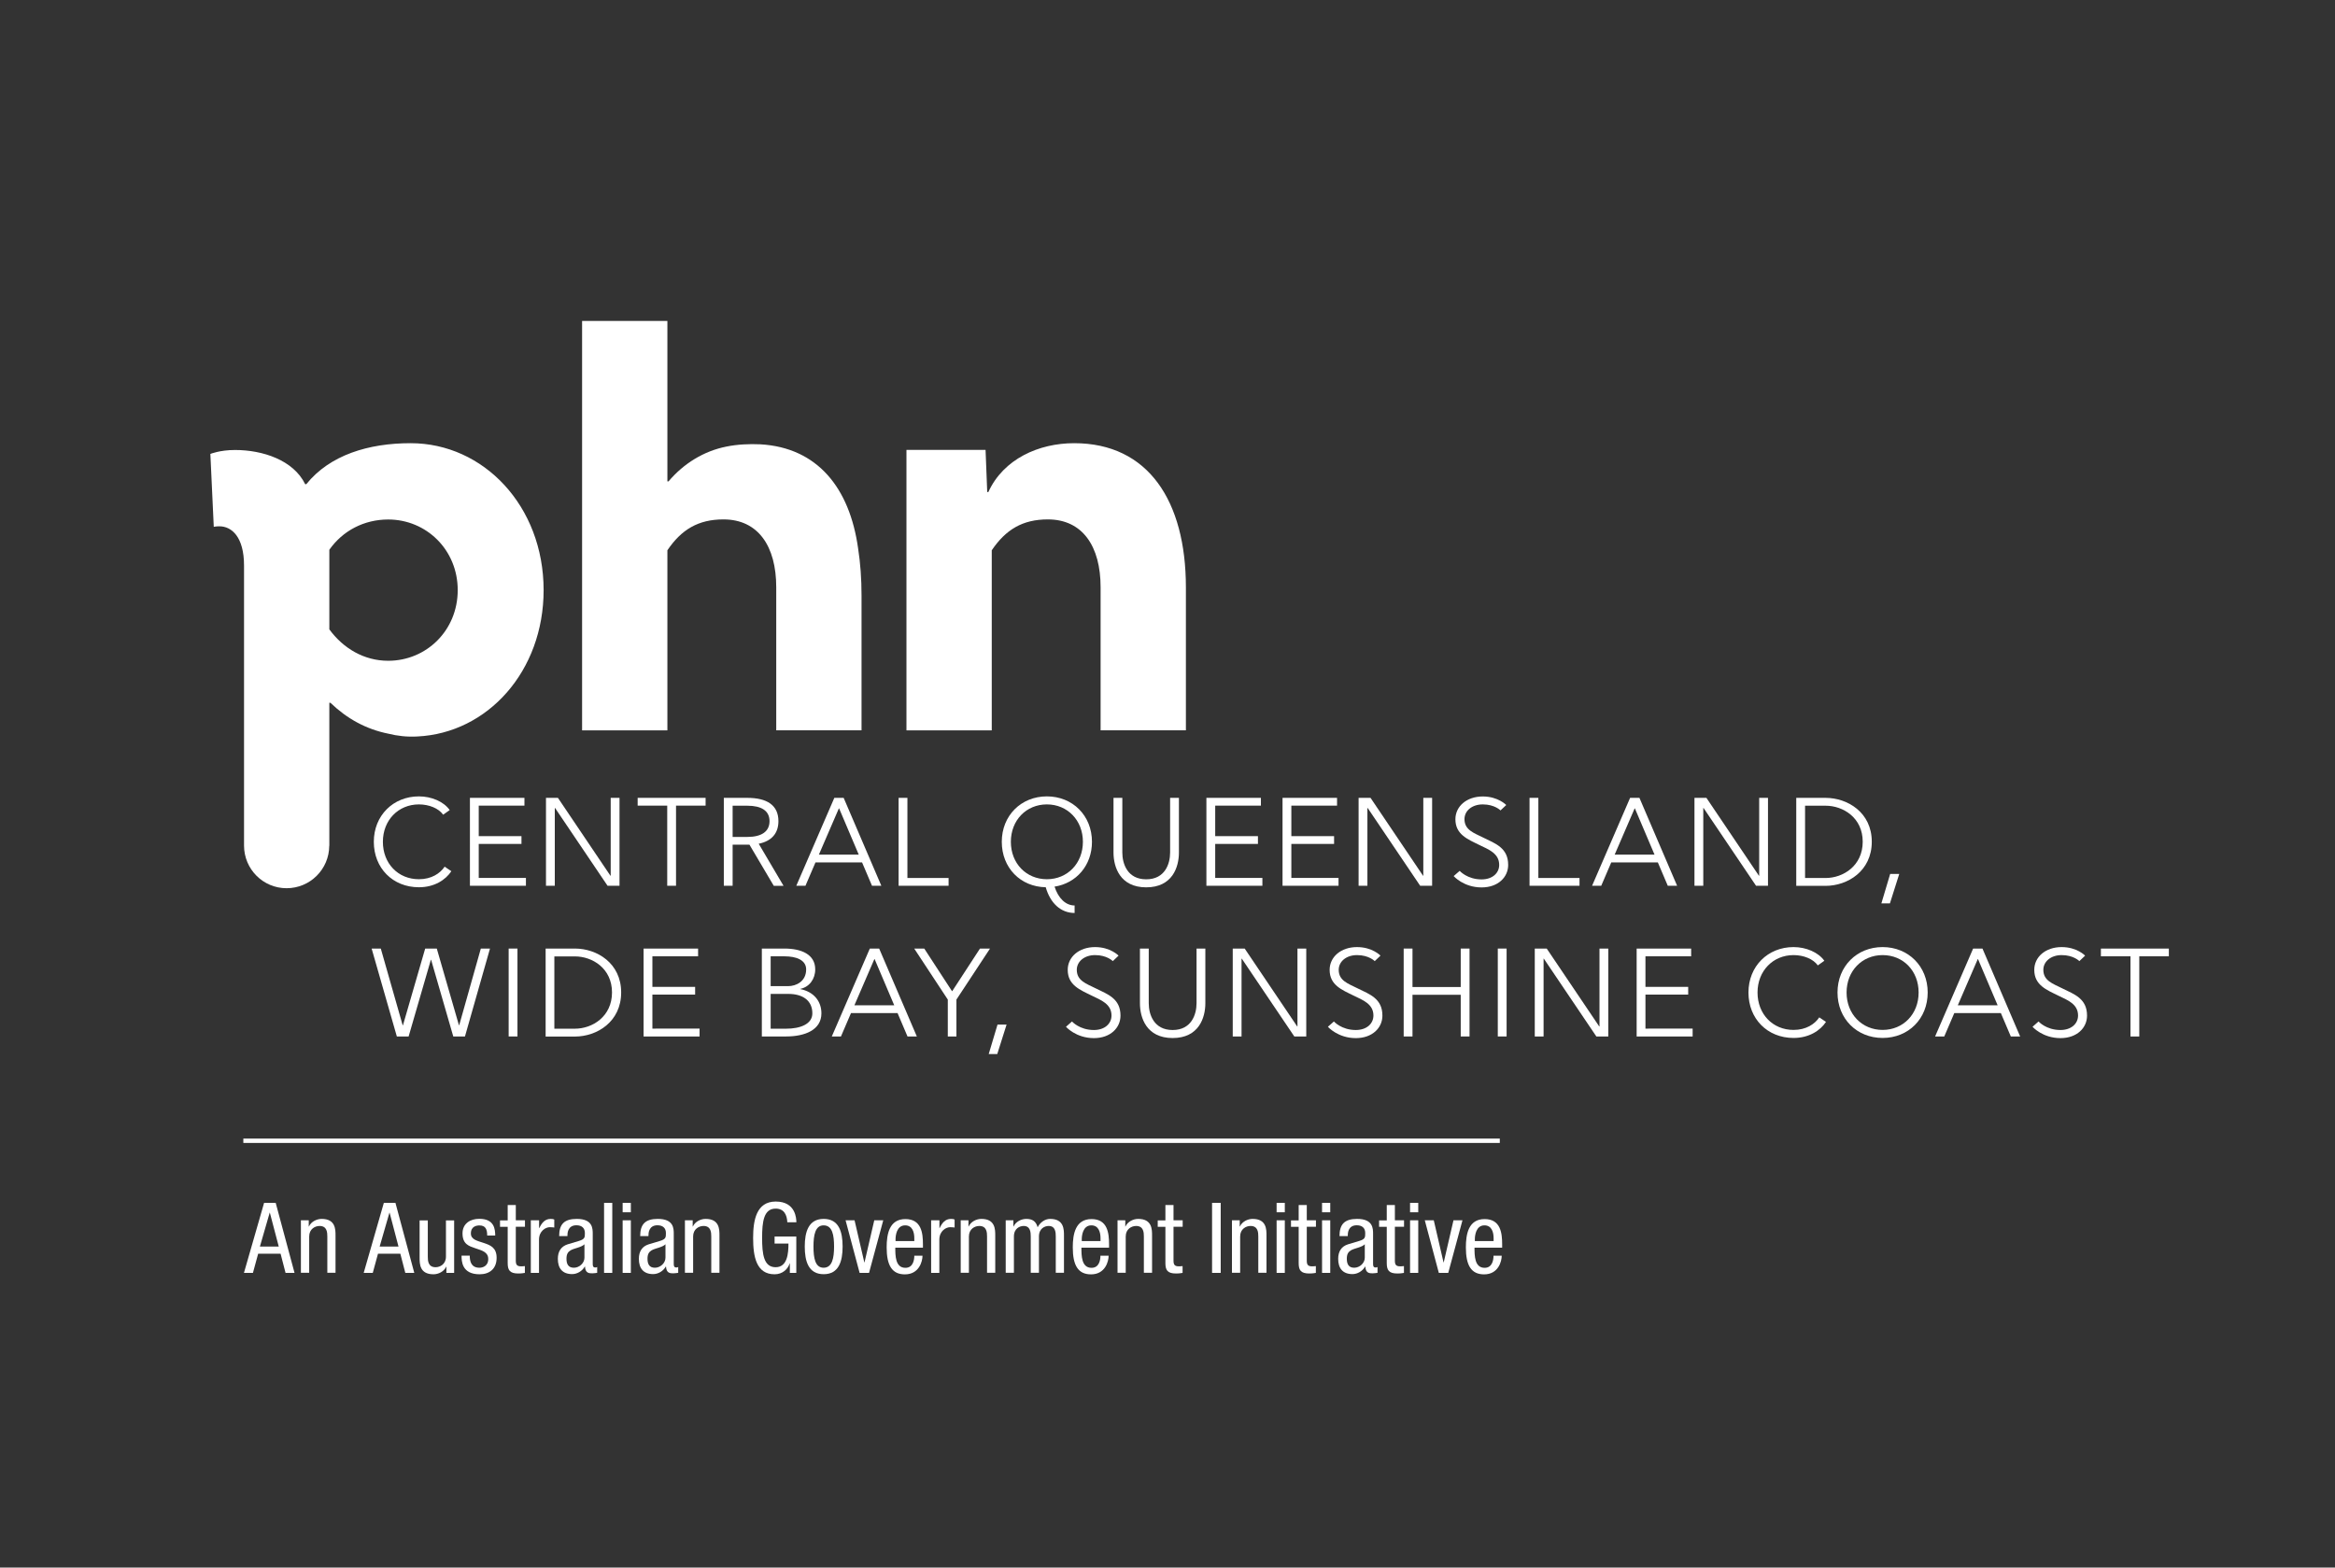 <?xml version="1.0" encoding="utf-8"?>
<!-- Generator: Adobe Illustrator 25.4.1, SVG Export Plug-In . SVG Version: 6.00 Build 0)  -->
<svg version="1.1" id="Layer_1" xmlns="http://www.w3.org/2000/svg" xmlns:xlink="http://www.w3.org/1999/xlink" x="0px" y="0px"
	 viewBox="0 0 267.72 179.75" style="enable-background:new 0 0 267.72 179.75;" xml:space="preserve">
<rect x="0" y="0" width="267.72" height="179.75" fill="#333333" stroke="none"/>
<style type="text/css">
	.st0{fill:#FFFFFF;}
	.st1{fill:none;stroke:#FFFFFF;stroke-width:0.5;stroke-miterlimit:10;}
</style>
<g>
	<g>
		<path class="st0" d="M51.75,99.9c-0.66,0.99-1.93,1.84-3.72,1.84c-3,0-5.17-2.2-5.17-5.21c0-3.01,2.22-5.21,5.17-5.21
			c1.45,0,2.85,0.6,3.53,1.57l-0.75,0.53c-0.52-0.73-1.61-1.18-2.78-1.18c-2.36,0-4.13,1.81-4.13,4.29s1.74,4.29,4.13,4.29
			c1.43,0,2.43-0.66,2.95-1.44L51.75,99.9z"/>
		<path class="st0" d="M60.3,100.68v0.89h-6.42V91.49h6.25v0.89h-5.24v3.5h4.9v0.89h-4.9v3.9H60.3z"/>
		<path class="st0" d="M70.02,100.42v-8.93h1.01v10.08h-1.37l-6.02-8.92h-0.03v8.92H62.6V91.49h1.37l6.02,8.93H70.02z"/>
		<path class="st0" d="M73.12,91.49h7.78v0.89h-3.39v9.19h-1.01v-9.19h-3.39V91.49z"/>
		<path class="st0" d="M85.93,96.86c-0.07,0-0.16,0-1.93,0v4.71h-1.01V91.49h2.69c2.25,0,3.57,0.83,3.57,2.67
			c0,1.41-0.79,2.29-2.26,2.59l2.85,4.83h-1.12L85.93,96.86z M84,95.97h1.69c1.64,0,2.54-0.63,2.54-1.81c0-1.2-0.94-1.77-2.54-1.77
			H84V95.97z"/>
		<path class="st0" d="M92.35,101.57h-1.05l4.36-10.08h1.07l4.32,10.08h-1.07l-1.14-2.68H93.5L92.35,101.57z M96.18,92.7L93.89,98
			h4.57l-2.25-5.3H96.18z"/>
		<path class="st0" d="M103.03,91.49h1.01v9.19h4.72v0.89h-5.73V91.49z"/>
		<path class="st0" d="M114.86,96.53c0-3.01,2.22-5.21,5.17-5.21s5.17,2.2,5.17,5.21c0,2.71-1.79,4.75-4.29,5.14
			c0.43,1.33,1.27,2.16,2.3,2.16v0.86c-1.58,0-2.79-1.12-3.31-2.95C117,101.69,114.86,99.51,114.86,96.53z M120.03,92.24
			c-2.36,0-4.13,1.81-4.13,4.29s1.77,4.29,4.13,4.29s4.13-1.82,4.13-4.29S122.39,92.24,120.03,92.24z"/>
		<path class="st0" d="M128.68,91.49v6.27c0,1.28,0.58,3.07,2.74,3.07c2.16,0,2.74-1.79,2.74-3.07v-6.27h1.01v6.27
			c0,1.67-0.75,3.99-3.75,3.99s-3.75-2.32-3.75-3.99v-6.27H128.68z"/>
		<path class="st0" d="M144.74,100.68v0.89h-6.42V91.49h6.25v0.89h-5.24v3.5h4.9v0.89h-4.9v3.9H144.74z"/>
		<path class="st0" d="M153.47,100.68v0.89h-6.42V91.49h6.25v0.89h-5.24v3.5h4.9v0.89h-4.9v3.9H153.47z"/>
		<path class="st0" d="M163.19,100.42v-8.93h1.01v10.08h-1.37l-6.02-8.92h-0.03v8.92h-1.01V91.49h1.37l6.02,8.93H163.19z"/>
		<path class="st0" d="M172.04,92.93c0,0-0.66-0.69-2.03-0.69c-1.24,0-2.1,0.73-2.1,1.69c0,1.24,1.07,1.58,2.16,2.12
			c1.41,0.69,2.85,1.18,2.85,3.13c0,1.4-1.15,2.58-3.05,2.58c-2.06,0-3.2-1.3-3.2-1.3l0.69-0.6c0,0,0.86,0.98,2.51,0.98
			c1.25,0,2.02-0.73,2.02-1.66c0-1.33-1.21-1.77-2.28-2.29c-1.34-0.66-2.74-1.2-2.74-2.95c0-1.47,1.28-2.61,3.14-2.61
			c1.76,0,2.69,0.98,2.69,0.98L172.04,92.93z"/>
		<path class="st0" d="M175.37,91.49h1.01v9.19h4.72v0.89h-5.73V91.49z"/>
		<path class="st0" d="M183.59,101.57h-1.05l4.36-10.08h1.07l4.32,10.08h-1.07l-1.14-2.68h-5.34L183.59,101.57z M187.42,92.7
			l-2.29,5.3h4.57l-2.25-5.3H187.42z"/>
		<path class="st0" d="M201.7,100.42v-8.93h1.01v10.08h-1.37l-6.02-8.92h-0.03v8.92h-1.01V91.49h1.37l6.02,8.93H201.7z"/>
		<path class="st0" d="M205.95,91.49h3.36c2.52,0,5.3,1.67,5.3,5.03c0,3.37-2.78,5.06-5.3,5.06h-3.36V91.49z M206.96,100.68h2.35
			c2.03,0,4.26-1.41,4.26-4.16c0-2.74-2.23-4.13-4.26-4.13h-2.35V100.68z"/>
		<path class="st0" d="M215.71,103.59l1.01-3.38h1.04l-1.07,3.38H215.71z"/>
		<path class="st0" d="M42.61,108.77h1.05l2.51,8.8h0.03l2.55-8.8h1.33l2.54,8.79h0.03l2.48-8.79h1.05l-2.87,10.08h-1.34l-2.54-8.79
			h-0.03l-2.55,8.79H45.5L42.61,108.77z"/>
		<path class="st0" d="M58.32,118.85v-10.08h1.01v10.08H58.32z"/>
		<path class="st0" d="M62.56,108.77h3.36c2.52,0,5.3,1.67,5.3,5.03c0,3.37-2.78,5.06-5.3,5.06h-3.36V108.77z M63.56,117.96h2.35
			c2.03,0,4.26-1.41,4.26-4.16c0-2.74-2.23-4.13-4.26-4.13h-2.35V117.96z"/>
		<path class="st0" d="M80.21,117.96v0.89h-6.42v-10.08h6.25v0.89h-5.24v3.5h4.9v0.89h-4.9v3.9H80.21z"/>
		<path class="st0" d="M91.77,113.42c1.51,0.3,2.41,1.37,2.41,2.78c0,1.9-1.89,2.65-4.05,2.65h-2.78v-10.08h2.59
			c1.93,0,3.53,0.66,3.53,2.39c0,1.11-0.68,2.02-1.7,2.23V113.42z M88.36,113.08h2c0.91,0,2.07-0.53,2.07-1.92
			c0-1.07-1.12-1.5-2.49-1.5h-1.58V113.08z M88.36,117.96h1.77c1.61,0,3.01-0.52,3.01-1.76c0-1.45-1.07-2.23-2.75-2.23h-2.03V117.96
			z"/>
		<path class="st0" d="M96.42,118.85h-1.05l4.36-10.08h1.07l4.32,10.08h-1.07l-1.14-2.68h-5.34L96.42,118.85z M100.25,109.98
			l-2.29,5.3h4.57l-2.25-5.3H100.25z"/>
		<path class="st0" d="M108.67,118.85v-4.23l-3.85-5.85h1.15l3.18,4.88h0.03l3.18-4.88h1.15l-3.85,5.85v4.23H108.67z"/>
		<path class="st0" d="M113.36,120.87l1.01-3.38h1.04l-1.07,3.38H113.36z"/>
		<path class="st0" d="M127.59,110.21c0,0-0.66-0.69-2.03-0.69c-1.24,0-2.1,0.74-2.1,1.69c0,1.24,1.07,1.58,2.16,2.12
			c1.41,0.69,2.85,1.18,2.85,3.13c0,1.4-1.15,2.58-3.05,2.58c-2.06,0-3.2-1.3-3.2-1.3l0.69-0.61c0,0,0.86,0.98,2.51,0.98
			c1.25,0,2.02-0.73,2.02-1.66c0-1.33-1.21-1.77-2.28-2.29c-1.34-0.66-2.74-1.2-2.74-2.95c0-1.47,1.28-2.61,3.14-2.61
			c1.76,0,2.69,0.98,2.69,0.98L127.59,110.21z"/>
		<path class="st0" d="M131.71,108.77v6.27c0,1.28,0.58,3.07,2.74,3.07c2.16,0,2.74-1.79,2.74-3.07v-6.27h1.01v6.27
			c0,1.67-0.75,3.99-3.75,3.99s-3.75-2.32-3.75-3.99v-6.27H131.71z"/>
		<path class="st0" d="M148.76,117.7v-8.93h1.01v10.08h-1.37l-6.02-8.92h-0.03v8.92h-1.01v-10.08h1.37l6.02,8.93H148.76z"/>
		<path class="st0" d="M157.62,110.21c0,0-0.66-0.69-2.03-0.69c-1.24,0-2.1,0.74-2.1,1.69c0,1.24,1.07,1.58,2.16,2.12
			c1.41,0.69,2.85,1.18,2.85,3.13c0,1.4-1.15,2.58-3.05,2.58c-2.06,0-3.2-1.3-3.2-1.3l0.69-0.61c0,0,0.86,0.98,2.51,0.98
			c1.25,0,2.02-0.73,2.02-1.66c0-1.33-1.21-1.77-2.28-2.29c-1.34-0.66-2.74-1.2-2.74-2.95c0-1.47,1.28-2.61,3.14-2.61
			c1.76,0,2.69,0.98,2.69,0.98L157.62,110.21z"/>
		<path class="st0" d="M160.94,118.85v-10.08h1.01v4.41h5.53v-4.41h1.01v10.08h-1.01v-4.78h-5.53v4.78H160.94z"/>
		<path class="st0" d="M171.73,118.85v-10.08h1.01v10.08H171.73z"/>
		<path class="st0" d="M183.39,117.7v-8.93h1.01v10.08h-1.37l-6.02-8.92h-0.03v8.92h-1.01v-10.08h1.37l6.02,8.93H183.39z"/>
		<path class="st0" d="M194.07,117.96v0.89h-6.42v-10.08h6.25v0.89h-5.24v3.5h4.9v0.89h-4.9v3.9H194.07z"/>
		<path class="st0" d="M209.36,117.18c-0.66,0.99-1.93,1.84-3.72,1.84c-3,0-5.17-2.2-5.17-5.21s2.22-5.21,5.17-5.21
			c1.45,0,2.85,0.61,3.53,1.57l-0.75,0.53c-0.52-0.73-1.61-1.18-2.78-1.18c-2.36,0-4.13,1.82-4.13,4.29s1.74,4.29,4.13,4.29
			c1.43,0,2.43-0.66,2.95-1.44L209.36,117.18z"/>
		<path class="st0" d="M215.85,119.02c-2.95,0-5.17-2.2-5.17-5.21s2.22-5.21,5.17-5.21s5.17,2.2,5.17,5.21
			S218.81,119.02,215.85,119.02z M215.85,109.52c-2.36,0-4.13,1.82-4.13,4.29s1.77,4.29,4.13,4.29s4.13-1.81,4.13-4.29
			S218.22,109.52,215.85,109.52z"/>
		<path class="st0" d="M222.92,118.85h-1.05l4.36-10.08h1.07l4.32,10.08h-1.07l-1.14-2.68h-5.34L222.92,118.85z M226.76,109.98
			l-2.29,5.3h4.57l-2.25-5.3H226.76z"/>
		<path class="st0" d="M238.41,110.21c0,0-0.66-0.69-2.03-0.69c-1.24,0-2.1,0.74-2.1,1.69c0,1.24,1.07,1.58,2.16,2.12
			c1.41,0.69,2.85,1.18,2.85,3.13c0,1.4-1.15,2.58-3.05,2.58c-2.06,0-3.2-1.3-3.2-1.3l0.69-0.61c0,0,0.86,0.98,2.51,0.98
			c1.25,0,2.02-0.73,2.02-1.66c0-1.33-1.21-1.77-2.28-2.29c-1.34-0.66-2.74-1.2-2.74-2.95c0-1.47,1.28-2.61,3.14-2.61
			c1.76,0,2.69,0.98,2.69,0.98L238.41,110.21z"/>
		<path class="st0" d="M240.89,108.77h7.78v0.89h-3.39v9.19h-1.01v-9.19h-3.39V108.77z"/>
	</g>
	<g>
		<path id="XMLID_77_" class="st0" d="M47.08,50.82c-4.82,0-9.26,1.35-11.96,4.7h-0.13c-1.35-2.77-4.89-3.92-8.04-3.92
			c-1.74,0-2.83,0.45-2.83,0.45l0.39,8.36c0,0,0.26-0.06,0.64-0.06c1.42,0,2.83,1.22,2.83,4.5v31.98c0,0.04,0,0.09,0,0.13
			c0,2.7,2.18,4.89,4.88,4.89c2.7,0,4.88-2.18,4.89-4.87h0.01V80.59h0.13c1.87,1.8,4.05,3.02,6.63,3.54
			c1.03,0.26,2.19,0.39,3.34,0.32c8.04-0.39,14.47-7.46,14.47-16.79C62.32,58.02,55.44,50.82,47.08,50.82z M44.51,75.77
			c-2.77,0-5.15-1.42-6.75-3.6v-9.13c1.54-2.19,3.99-3.47,6.75-3.47c4.37,0,7.97,3.47,7.97,8.1C52.48,72.3,48.88,75.77,44.51,75.77z
			"/>
		<path id="XMLID_76_" class="st0" d="M87.2,50.95c-1.29-0.06-2.64,0-3.92,0.26c-2.57,0.51-4.89,1.93-6.63,3.99h-0.13V36.8h-9.78
			v46.95h9.78V63.1c1.61-2.38,3.54-3.54,6.43-3.54c3.99,0,6.05,3.09,6.05,7.78v16.4h9.78V68.31c0-1.93-0.13-3.73-0.39-5.4
			C97.42,55.9,93.69,51.33,87.2,50.95z"/>
		<path id="XMLID_75_" class="st0" d="M123.16,50.82c-4.05,0-8.1,1.8-9.84,5.6h-0.13L113,51.59h-9.07v32.16h9.78V63.1
			c1.61-2.38,3.54-3.54,6.43-3.54c3.99,0,6.05,3.09,6.05,7.78v16.4h9.78v-16.4C135.96,57.44,131.65,50.82,123.16,50.82z"/>
	</g>
	<g>
		<path class="st0" d="M30.28,137.93h1.33l2.16,8.03h-1.03l-0.57-2.2H29.6l-0.6,2.2h-1.03L30.28,137.93z M29.8,142.94h2.16
			l-1.02-3.88h-0.02L29.8,142.94z"/>
		<path class="st0" d="M34.5,139.93h0.9v0.71h0.02c0.25-0.55,0.88-0.87,1.46-0.87c1.59,0,1.59,1.2,1.59,1.91v4.27h-0.94v-4.16
			c0-0.46-0.03-1.21-0.89-1.21c-0.51,0-1.19,0.34-1.19,1.21v4.16H34.5V139.93z"/>
		<path class="st0" d="M44.01,137.93h1.33l2.16,8.03h-1.03l-0.57-2.2h-2.56l-0.6,2.2H41.7L44.01,137.93z M43.53,142.94h2.16
			l-1.02-3.88h-0.02L43.53,142.94z"/>
		<path class="st0" d="M52.08,145.96h-0.9v-0.71h-0.02c-0.25,0.55-0.88,0.87-1.46,0.87c-1.59,0-1.59-1.2-1.59-1.91v-4.27h0.94v4.16
			c0,0.46,0.03,1.21,0.89,1.21c0.51,0,1.19-0.34,1.19-1.21v-4.16h0.94V145.96z"/>
		<path class="st0" d="M55.86,141.7c0-0.76-0.2-1.18-0.89-1.18c-0.3,0-0.98,0.08-0.98,0.92c0,0.71,0.74,0.84,1.48,1.09
			c0.73,0.25,1.47,0.51,1.47,1.7c0,1.27-0.82,1.89-1.95,1.89c-2.05,0-2.07-1.52-2.07-2.14h0.94c0,0.73,0.2,1.39,1.12,1.39
			c0.3,0,1-0.15,1-1c0-0.81-0.74-0.98-1.47-1.23s-1.48-0.46-1.48-1.71c0-1.12,0.88-1.67,1.92-1.67c1.75,0,1.82,1.21,1.83,1.92H55.86
			z"/>
		<path class="st0" d="M58.2,138.18h0.94v1.75h1.05v0.74h-1.05v3.87c0,0.48,0.12,0.67,0.62,0.67c0.2,0,0.31-0.02,0.42-0.03v0.78
			c-0.12,0.02-0.37,0.07-0.76,0.07c-0.98,0-1.21-0.4-1.21-1.19v-4.16h-0.88v-0.74h0.88V138.18z"/>
		<path class="st0" d="M60.87,139.93h0.94v0.9h0.02c0.27-0.57,0.63-1.06,1.3-1.06c0.19,0,0.33,0.02,0.42,0.07v0.92
			c-0.09-0.01-0.2-0.04-0.51-0.04c-0.47,0-1.24,0.43-1.24,1.43v3.81h-0.94V139.93z"/>
		<path class="st0" d="M64.11,141.75c0-1.37,0.58-1.98,2.02-1.98c1.83,0,1.83,1.1,1.83,1.73v3.36c0,0.25,0,0.48,0.29,0.48
			c0.12,0,0.18-0.02,0.22-0.06v0.67c-0.07,0.01-0.31,0.06-0.55,0.06c-0.36,0-0.81,0-0.85-0.78h-0.02c-0.3,0.54-0.89,0.87-1.45,0.87
			c-1.12,0-1.64-0.67-1.64-1.75c0-0.84,0.36-1.43,1.14-1.67l1.27-0.38c0.69-0.21,0.69-0.41,0.69-0.91c0-0.56-0.34-0.89-0.97-0.89
			c-1.03,0-1.03,0.97-1.03,1.18v0.06H64.11z M67.02,142.67c-0.35,0.37-1.18,0.45-1.61,0.71c-0.3,0.19-0.46,0.43-0.46,0.96
			c0,0.61,0.21,1.03,0.85,1.03c0.62,0,1.21-0.53,1.21-1.15V142.67z"/>
		<path class="st0" d="M69.26,137.93h0.94v8.03h-0.94V137.93z"/>
		<path class="st0" d="M71.39,137.93h0.94v1.08h-0.94V137.93z M71.39,139.93h0.94v6.03h-0.94V139.93z"/>
		<path class="st0" d="M73.4,141.75c0-1.37,0.58-1.98,2.02-1.98c1.83,0,1.83,1.1,1.83,1.73v3.36c0,0.25,0,0.48,0.29,0.48
			c0.12,0,0.18-0.02,0.22-0.06v0.67c-0.07,0.01-0.31,0.06-0.55,0.06c-0.36,0-0.81,0-0.85-0.78h-0.02c-0.3,0.54-0.89,0.87-1.45,0.87
			c-1.12,0-1.64-0.67-1.64-1.75c0-0.84,0.36-1.43,1.14-1.67l1.27-0.38c0.69-0.21,0.69-0.41,0.69-0.91c0-0.56-0.34-0.89-0.97-0.89
			c-1.03,0-1.03,0.97-1.03,1.18v0.06H73.4z M76.31,142.67c-0.35,0.37-1.18,0.45-1.61,0.71c-0.3,0.19-0.46,0.43-0.46,0.96
			c0,0.61,0.21,1.03,0.85,1.03c0.62,0,1.21-0.53,1.21-1.15V142.67z"/>
		<path class="st0" d="M78.52,139.93h0.9v0.71h0.02c0.25-0.55,0.88-0.87,1.46-0.87c1.59,0,1.59,1.2,1.59,1.91v4.27h-0.94v-4.16
			c0-0.46-0.03-1.21-0.89-1.21c-0.51,0-1.19,0.34-1.19,1.21v4.16h-0.94V139.93z"/>
		<path class="st0" d="M90.27,140.16c-0.04-0.84-0.36-1.57-1.34-1.57c-1.37,0-1.55,1.51-1.55,3.36s0.18,3.36,1.55,3.36
			c1.37,0,1.47-1.64,1.47-2.71h-1.59v-0.81h2.49v4.17h-0.74v-1.09h-0.02c-0.21,0.69-0.85,1.25-1.73,1.25
			c-2.09,0-2.46-2.01-2.46-4.17c0-2.02,0.37-4.17,2.59-4.17c2.31,0,2.36,1.97,2.37,2.38H90.27z"/>
		<path class="st0" d="M94.44,139.77c1.74,0,2.17,1.47,2.17,3.17s-0.44,3.17-2.17,3.17c-1.74,0-2.17-1.47-2.17-3.17
			S92.71,139.77,94.44,139.77z M95.63,142.94c0-1.3-0.19-2.43-1.2-2.43c-0.96,0-1.16,1.12-1.16,2.43s0.19,2.43,1.16,2.43
			C95.42,145.37,95.63,144.25,95.63,142.94z"/>
		<path class="st0" d="M96.95,139.93h1.03l1.12,4.83h0.02l1.12-4.83h1.03l-1.63,6.03h-1.08L96.95,139.93z"/>
		<path class="st0" d="M102.65,143.06c0,0.92,0,2.32,1.16,2.32c0.9,0,1.02-0.94,1.02-1.39h0.94c0,0.64-0.38,2.14-2.02,2.14
			c-1.47,0-2.09-1.02-2.09-3.09c0-1.51,0.29-3.25,2.15-3.25c1.84,0,2.01,1.61,2.01,2.9v0.38H102.65z M104.83,142.31v-0.33
			c0-0.67-0.21-1.47-1.05-1.47c-0.99,0-1.1,1.21-1.1,1.58v0.22H104.83z"/>
		<path class="st0" d="M106.77,139.93h0.94v0.9h0.02c0.27-0.57,0.63-1.06,1.3-1.06c0.19,0,0.33,0.02,0.42,0.07v0.92
			c-0.09-0.01-0.2-0.04-0.51-0.04c-0.47,0-1.24,0.43-1.24,1.43v3.81h-0.94V139.93z"/>
		<path class="st0" d="M110.14,139.93h0.9v0.71h0.02c0.25-0.55,0.88-0.87,1.46-0.87c1.59,0,1.59,1.2,1.59,1.91v4.27h-0.94v-4.16
			c0-0.46-0.03-1.21-0.89-1.21c-0.51,0-1.19,0.34-1.19,1.21v4.16h-0.94V139.93z"/>
		<path class="st0" d="M115.29,139.93h0.9v0.71h0.02c0.25-0.55,0.88-0.87,1.46-0.87c0.7,0,1.11,0.27,1.3,0.96
			c0.27-0.53,0.81-0.96,1.43-0.96c1.59,0,1.59,1.2,1.59,1.91v4.27h-0.94v-4.16c0-0.46-0.03-1.21-0.81-1.21
			c-0.44,0-1.12,0.27-1.12,1.21v4.16h-0.94v-4.16c0-0.46-0.03-1.21-0.81-1.21c-0.44,0-1.12,0.27-1.12,1.21v4.16h-0.94V139.93z"/>
		<path class="st0" d="M123.99,143.06c0,0.92,0,2.32,1.16,2.32c0.9,0,1.02-0.94,1.02-1.39h0.94c0,0.64-0.38,2.14-2.02,2.14
			c-1.47,0-2.09-1.02-2.09-3.09c0-1.51,0.29-3.25,2.15-3.25c1.84,0,2.01,1.61,2.01,2.9v0.38H123.99z M126.18,142.31v-0.33
			c0-0.67-0.21-1.47-1.05-1.47c-0.99,0-1.1,1.21-1.1,1.58v0.22H126.18z"/>
		<path class="st0" d="M128.12,139.93h0.9v0.71h0.02c0.25-0.55,0.88-0.87,1.46-0.87c1.59,0,1.59,1.2,1.59,1.91v4.27h-0.94v-4.16
			c0-0.46-0.03-1.21-0.89-1.21c-0.51,0-1.19,0.34-1.19,1.21v4.16h-0.94V139.93z"/>
		<path class="st0" d="M133.61,138.18h0.94v1.75h1.05v0.74h-1.05v3.87c0,0.48,0.12,0.67,0.62,0.67c0.2,0,0.31-0.02,0.42-0.03v0.78
			c-0.12,0.02-0.37,0.07-0.76,0.07c-0.98,0-1.21-0.4-1.21-1.19v-4.16h-0.88v-0.74h0.88V138.18z"/>
		<path class="st0" d="M138.97,137.93h0.99v8.03h-0.99V137.93z"/>
		<path class="st0" d="M141.24,139.93h0.9v0.71h0.02c0.25-0.55,0.88-0.87,1.46-0.87c1.59,0,1.59,1.2,1.59,1.91v4.27h-0.94v-4.16
			c0-0.46-0.03-1.21-0.89-1.21c-0.51,0-1.19,0.34-1.19,1.21v4.16h-0.94V139.93z"/>
		<path class="st0" d="M146.37,137.93h0.94v1.08h-0.94V137.93z M146.37,139.93h0.94v6.03h-0.94V139.93z"/>
		<path class="st0" d="M148.89,138.18h0.94v1.75h1.05v0.74h-1.05v3.87c0,0.48,0.12,0.67,0.62,0.67c0.2,0,0.31-0.02,0.42-0.03v0.78
			c-0.12,0.02-0.37,0.07-0.76,0.07c-0.98,0-1.21-0.4-1.21-1.19v-4.16h-0.88v-0.74h0.88V138.18z"/>
		<path class="st0" d="M151.58,137.93h0.94v1.08h-0.94V137.93z M151.58,139.93h0.94v6.03h-0.94V139.93z"/>
		<path class="st0" d="M153.58,141.75c0-1.37,0.58-1.98,2.02-1.98c1.83,0,1.83,1.1,1.83,1.73v3.36c0,0.25,0,0.48,0.29,0.48
			c0.12,0,0.18-0.02,0.22-0.06v0.67c-0.07,0.01-0.31,0.06-0.55,0.06c-0.36,0-0.81,0-0.85-0.78h-0.02c-0.3,0.54-0.89,0.87-1.45,0.87
			c-1.12,0-1.64-0.67-1.64-1.75c0-0.84,0.36-1.43,1.14-1.67l1.27-0.38c0.69-0.21,0.69-0.41,0.69-0.91c0-0.56-0.34-0.89-0.97-0.89
			c-1.03,0-1.03,0.97-1.03,1.18v0.06H153.58z M156.49,142.67c-0.35,0.37-1.18,0.45-1.61,0.71c-0.3,0.19-0.46,0.43-0.46,0.96
			c0,0.61,0.21,1.03,0.85,1.03c0.62,0,1.21-0.53,1.21-1.15V142.67z"/>
		<path class="st0" d="M158.99,138.18h0.94v1.75h1.05v0.74h-1.05v3.87c0,0.48,0.12,0.67,0.62,0.67c0.2,0,0.31-0.02,0.42-0.03v0.78
			c-0.12,0.02-0.37,0.07-0.76,0.07c-0.98,0-1.21-0.4-1.21-1.19v-4.16h-0.88v-0.74h0.88V138.18z"/>
		<path class="st0" d="M161.67,137.93h0.94v1.08h-0.94V137.93z M161.67,139.93h0.94v6.03h-0.94V139.93z"/>
		<path class="st0" d="M163.36,139.93h1.03l1.12,4.83h0.02l1.12-4.83h1.03l-1.63,6.03h-1.08L163.36,139.93z"/>
		<path class="st0" d="M169.06,143.06c0,0.92,0,2.32,1.16,2.32c0.9,0,1.02-0.94,1.02-1.39h0.94c0,0.64-0.38,2.14-2.02,2.14
			c-1.47,0-2.09-1.02-2.09-3.09c0-1.51,0.29-3.25,2.15-3.25c1.84,0,2.01,1.61,2.01,2.9v0.38H169.06z M171.25,142.31v-0.33
			c0-0.67-0.21-1.47-1.05-1.47c-0.99,0-1.1,1.21-1.1,1.58v0.22H171.25z"/>
	</g>
	<line class="st1" x1="27.9" y1="130.81" x2="171.96" y2="130.81"/>
</g>
</svg>
